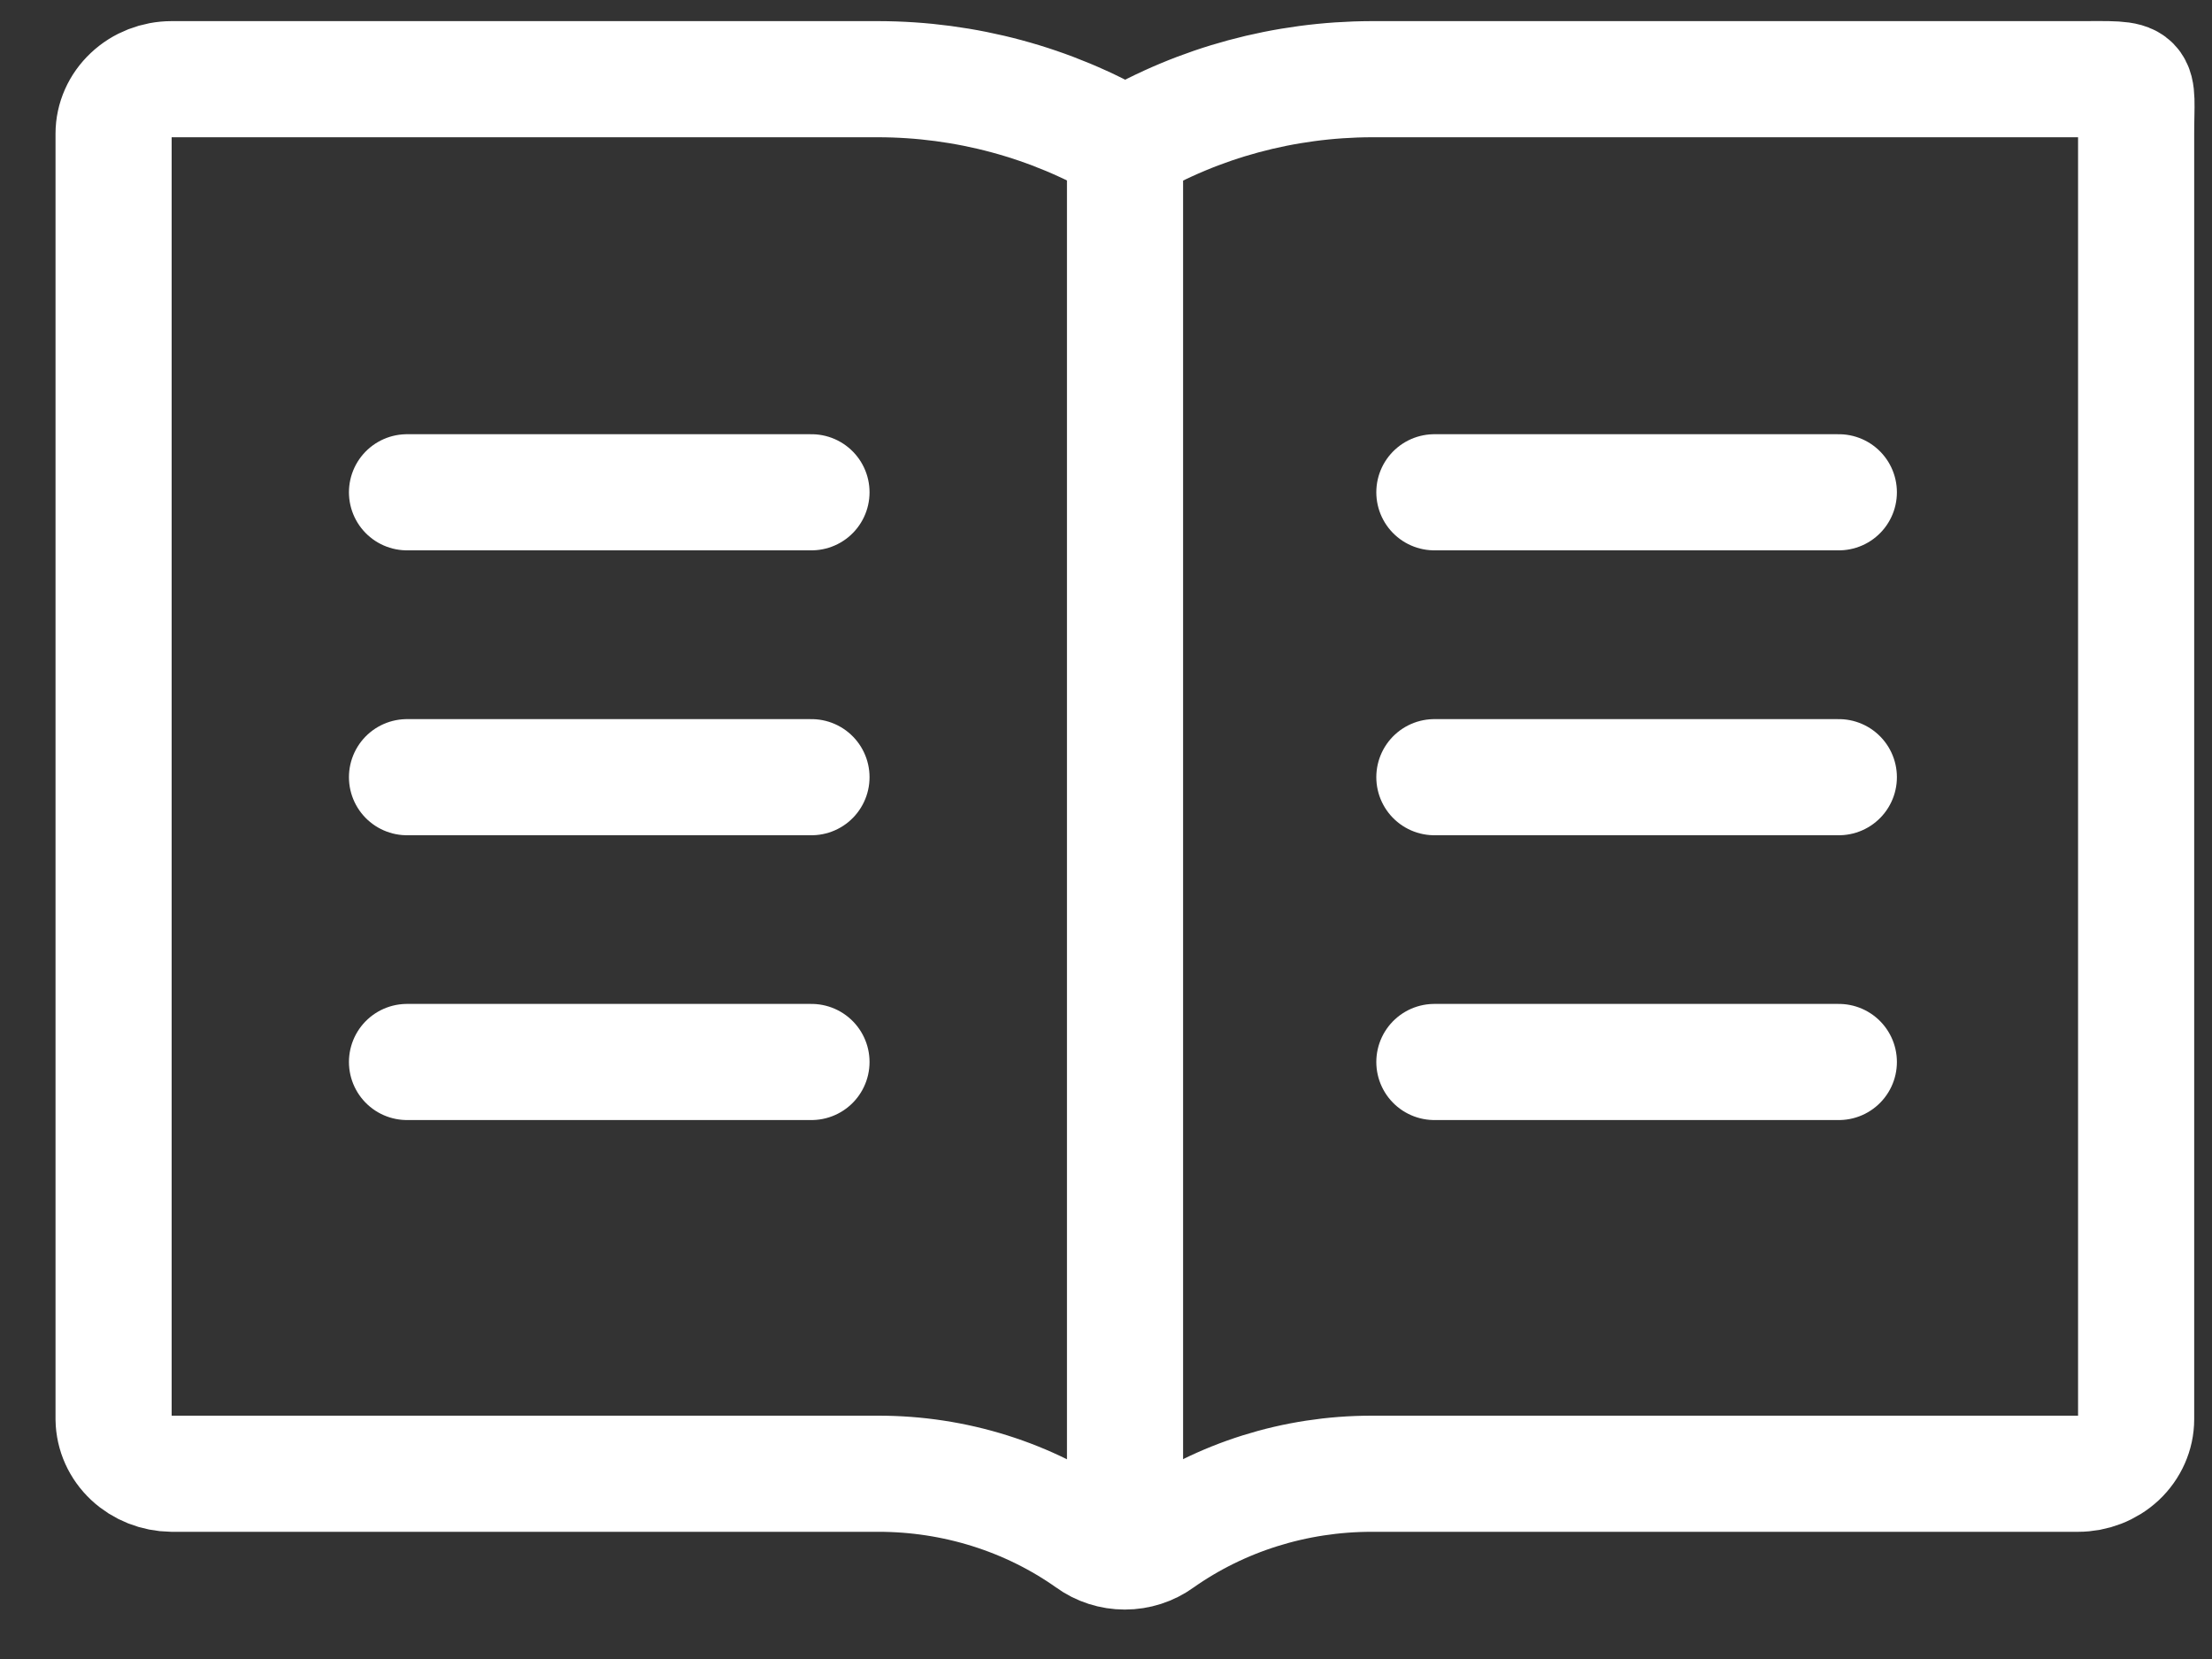 <svg width="20" height="15" viewBox="0 0 20 15" fill="none" xmlns="http://www.w3.org/2000/svg">
<rect x="0" y="0" width="20" height="15" fill="#333333" stroke="none"/>
<path d="M18.789 0.716H12.401C11.613 0.718 10.842 0.926 10.174 1.318C9.503 0.926 8.73 0.717 7.94 0.716H1.552C1.413 0.716 1.279 0.768 1.181 0.861C1.083 0.953 1.027 1.078 1.027 1.209L1.027 12.832C1.029 12.963 1.085 13.087 1.183 13.179C1.281 13.271 1.413 13.323 1.552 13.325H7.94C8.63 13.324 9.302 13.535 9.854 13.926C9.944 13.992 10.056 14.028 10.17 14.028C10.285 14.028 10.396 13.992 10.487 13.926C11.039 13.536 11.71 13.325 12.401 13.325H18.789C18.928 13.325 19.061 13.273 19.16 13.181C19.258 13.088 19.314 12.963 19.314 12.832C19.314 12.832 19.314 1.74 19.314 1.209C19.314 0.679 19.391 0.716 18.789 0.716Z" stroke="white" stroke-width="1.05" stroke-linecap="round"/>
<path d="M10.172 1.035V13.822" stroke="white" stroke-width="1.05"/>
<path d="M12.969 4.451H16.626" stroke="white" stroke-width="1.05" stroke-linecap="round"/>
<path d="M12.969 7.027H16.626" stroke="white" stroke-width="1.05" stroke-linecap="round"/>
<path d="M12.969 9.602H16.626" stroke="white" stroke-width="1.05" stroke-linecap="round"/>
<path d="M3.68 4.451H7.337" stroke="white" stroke-width="1.05" stroke-linecap="round"/>
<path d="M3.68 7.027H7.337" stroke="white" stroke-width="1.05" stroke-linecap="round"/>
<path d="M3.68 9.602H7.337" stroke="white" stroke-width="1.05" stroke-linecap="round"/>
</svg>
